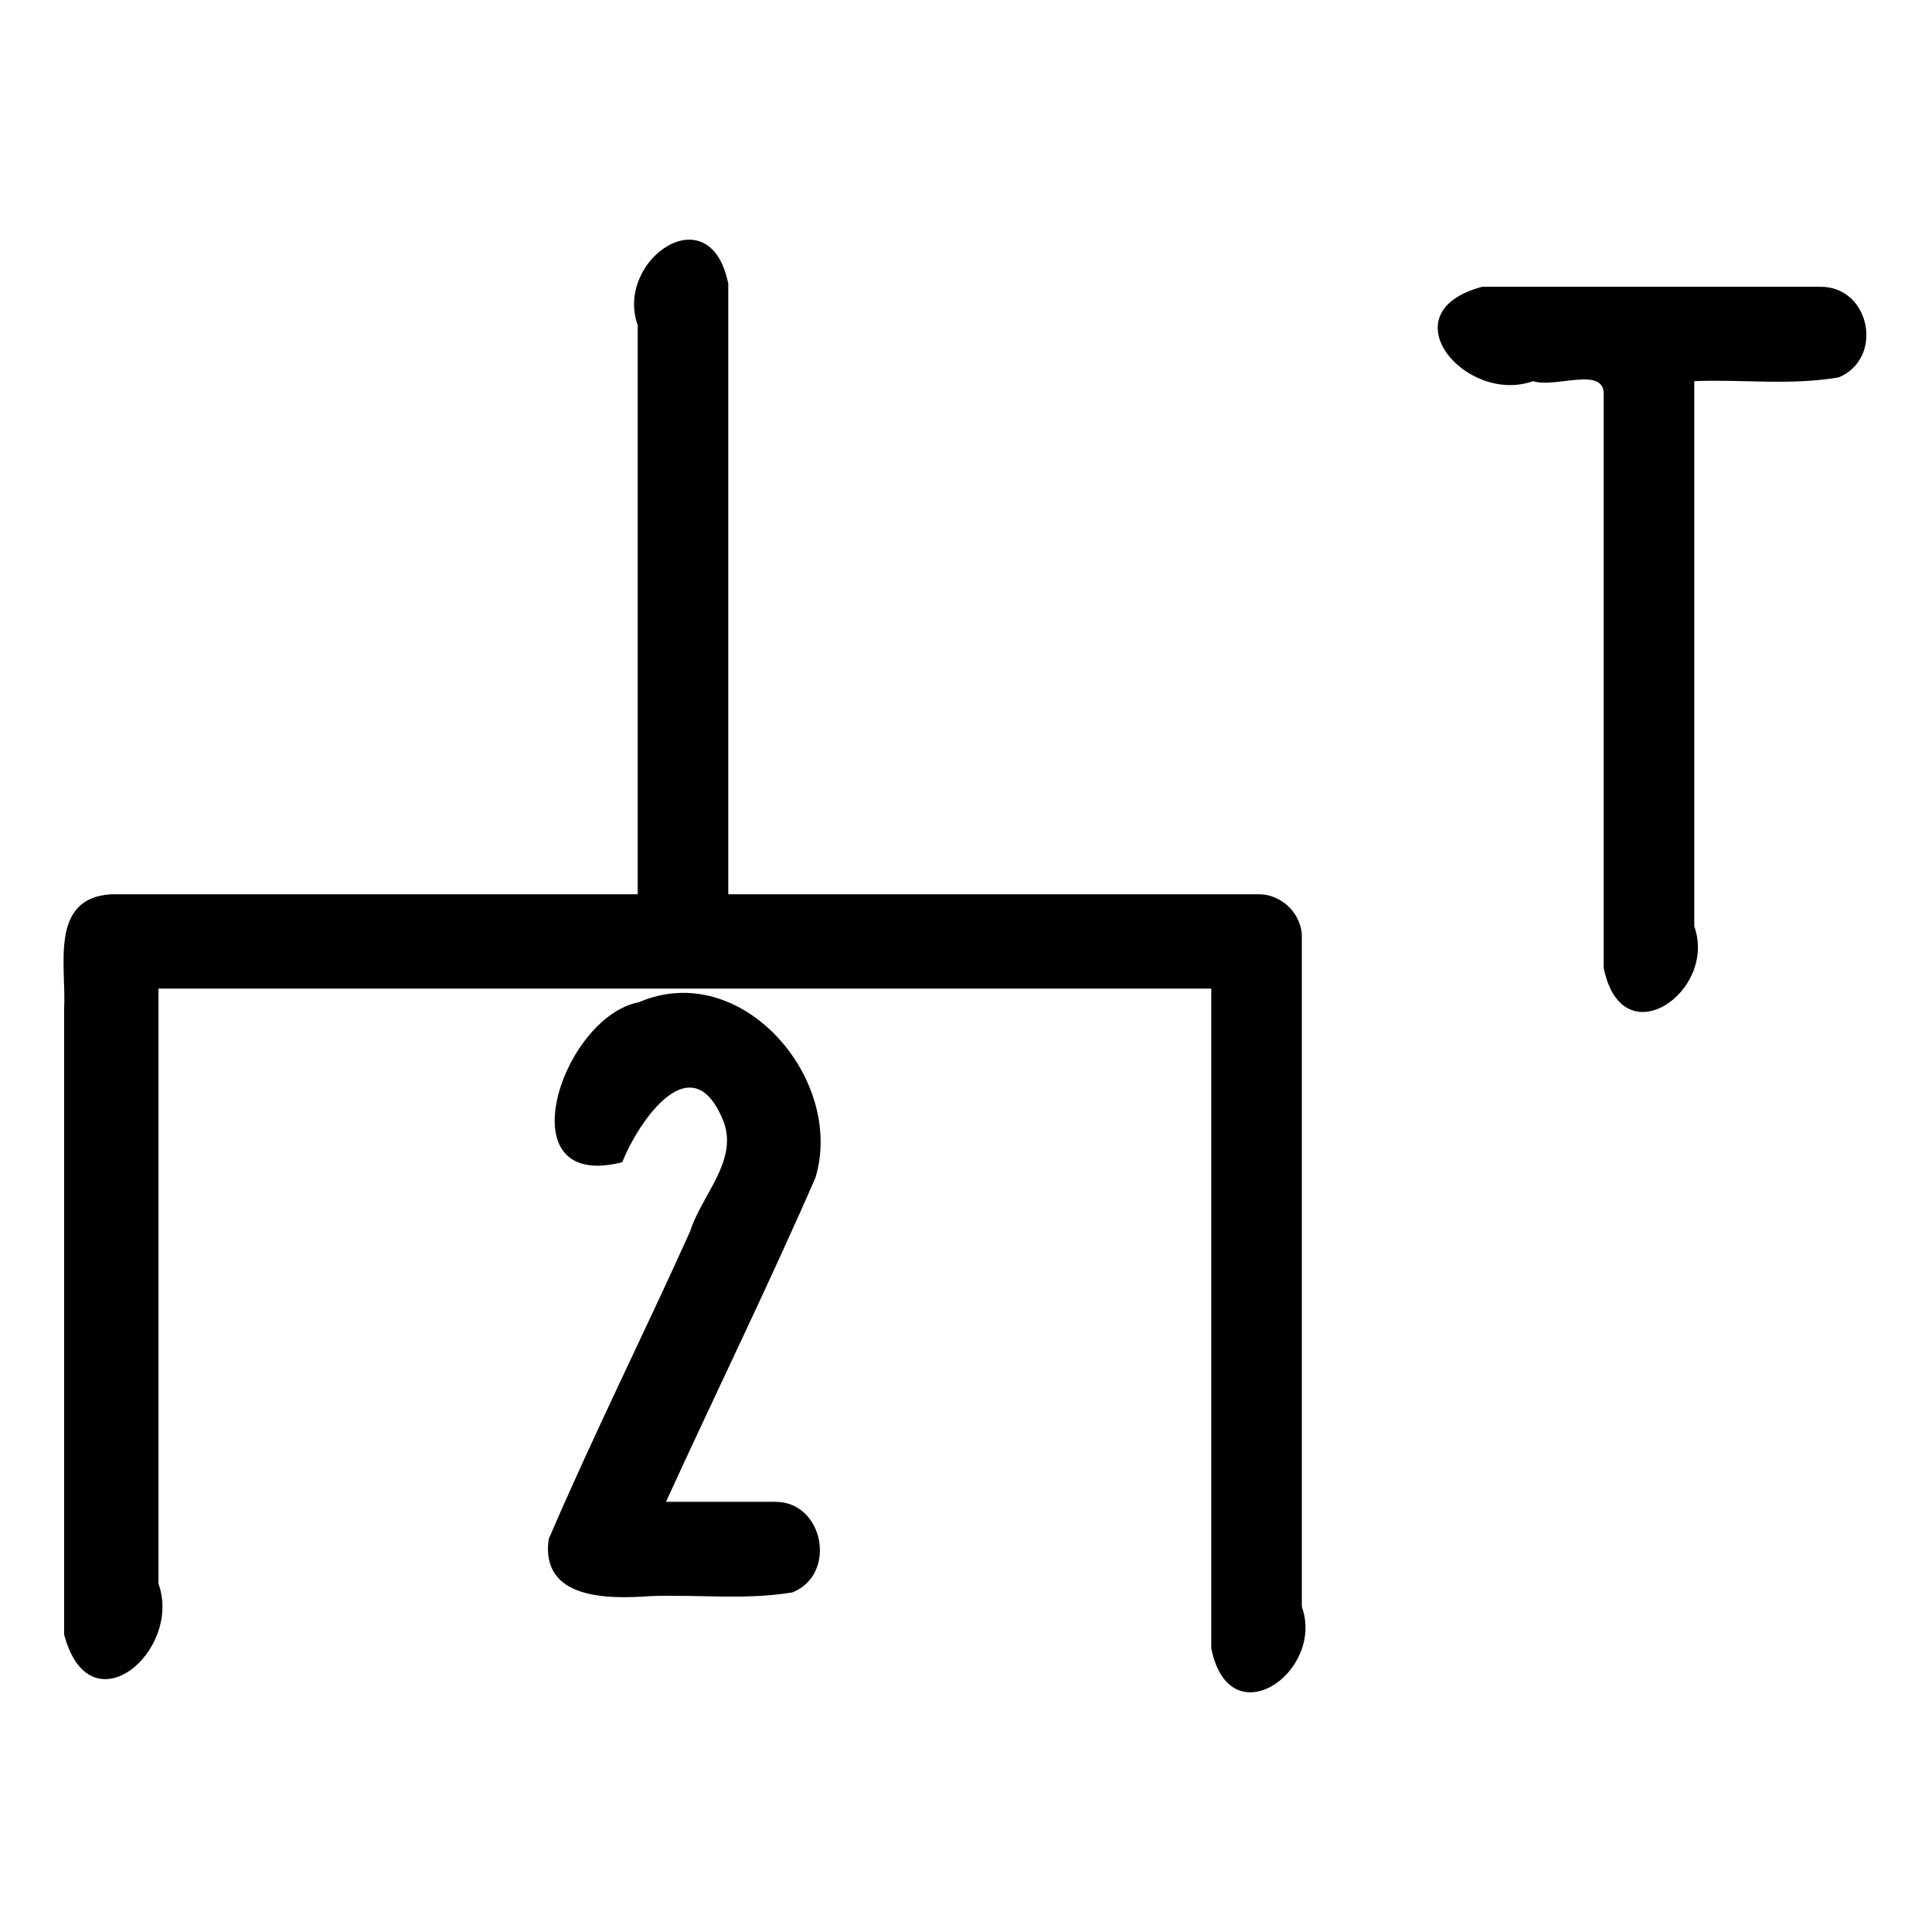 <svg xmlns="http://www.w3.org/2000/svg" width="512" height="512"><path d="M205.3 398h-28.8c13.1-28.7 27-57 39.6-85.9 7.9-26.1-19.6-58.2-46.8-46.5-20.4 3.9-35.8 50.4-4.4 42.4 4.4-11 18.7-32 27-10.4 3.5 10.3-6 19.2-9 28.7-12.3 27.3-25.7 54.1-37.5 81.6-2.2 16 15.7 15.9 26.7 15.1 12.6-.5 25.4 1.1 37.9-1 12-4.8 8.3-24.2-4.7-24zm128-161H193V75.2c-4.8-24-30.2-6.3-24 11V237H29.4C13 238 17.6 256.1 17 267.2v166c6.8 25.5 31.4 4.3 25-13.5V262h279v174.8c4.8 24 30.2 6.3 24-11v-177c.3-6.4-5.3-12-11.7-11.8zM482.5 76h-89.7c-25.5 6.8-4.3 31.4 13.5 25 5.6 2 19.1-4.2 18.7 3.7v151.8c4.8 24 30.2 6.3 24-11V101c12.7-.5 25.7 1.2 38.3-1 12-5 8.4-24-4.8-24z"/></svg>